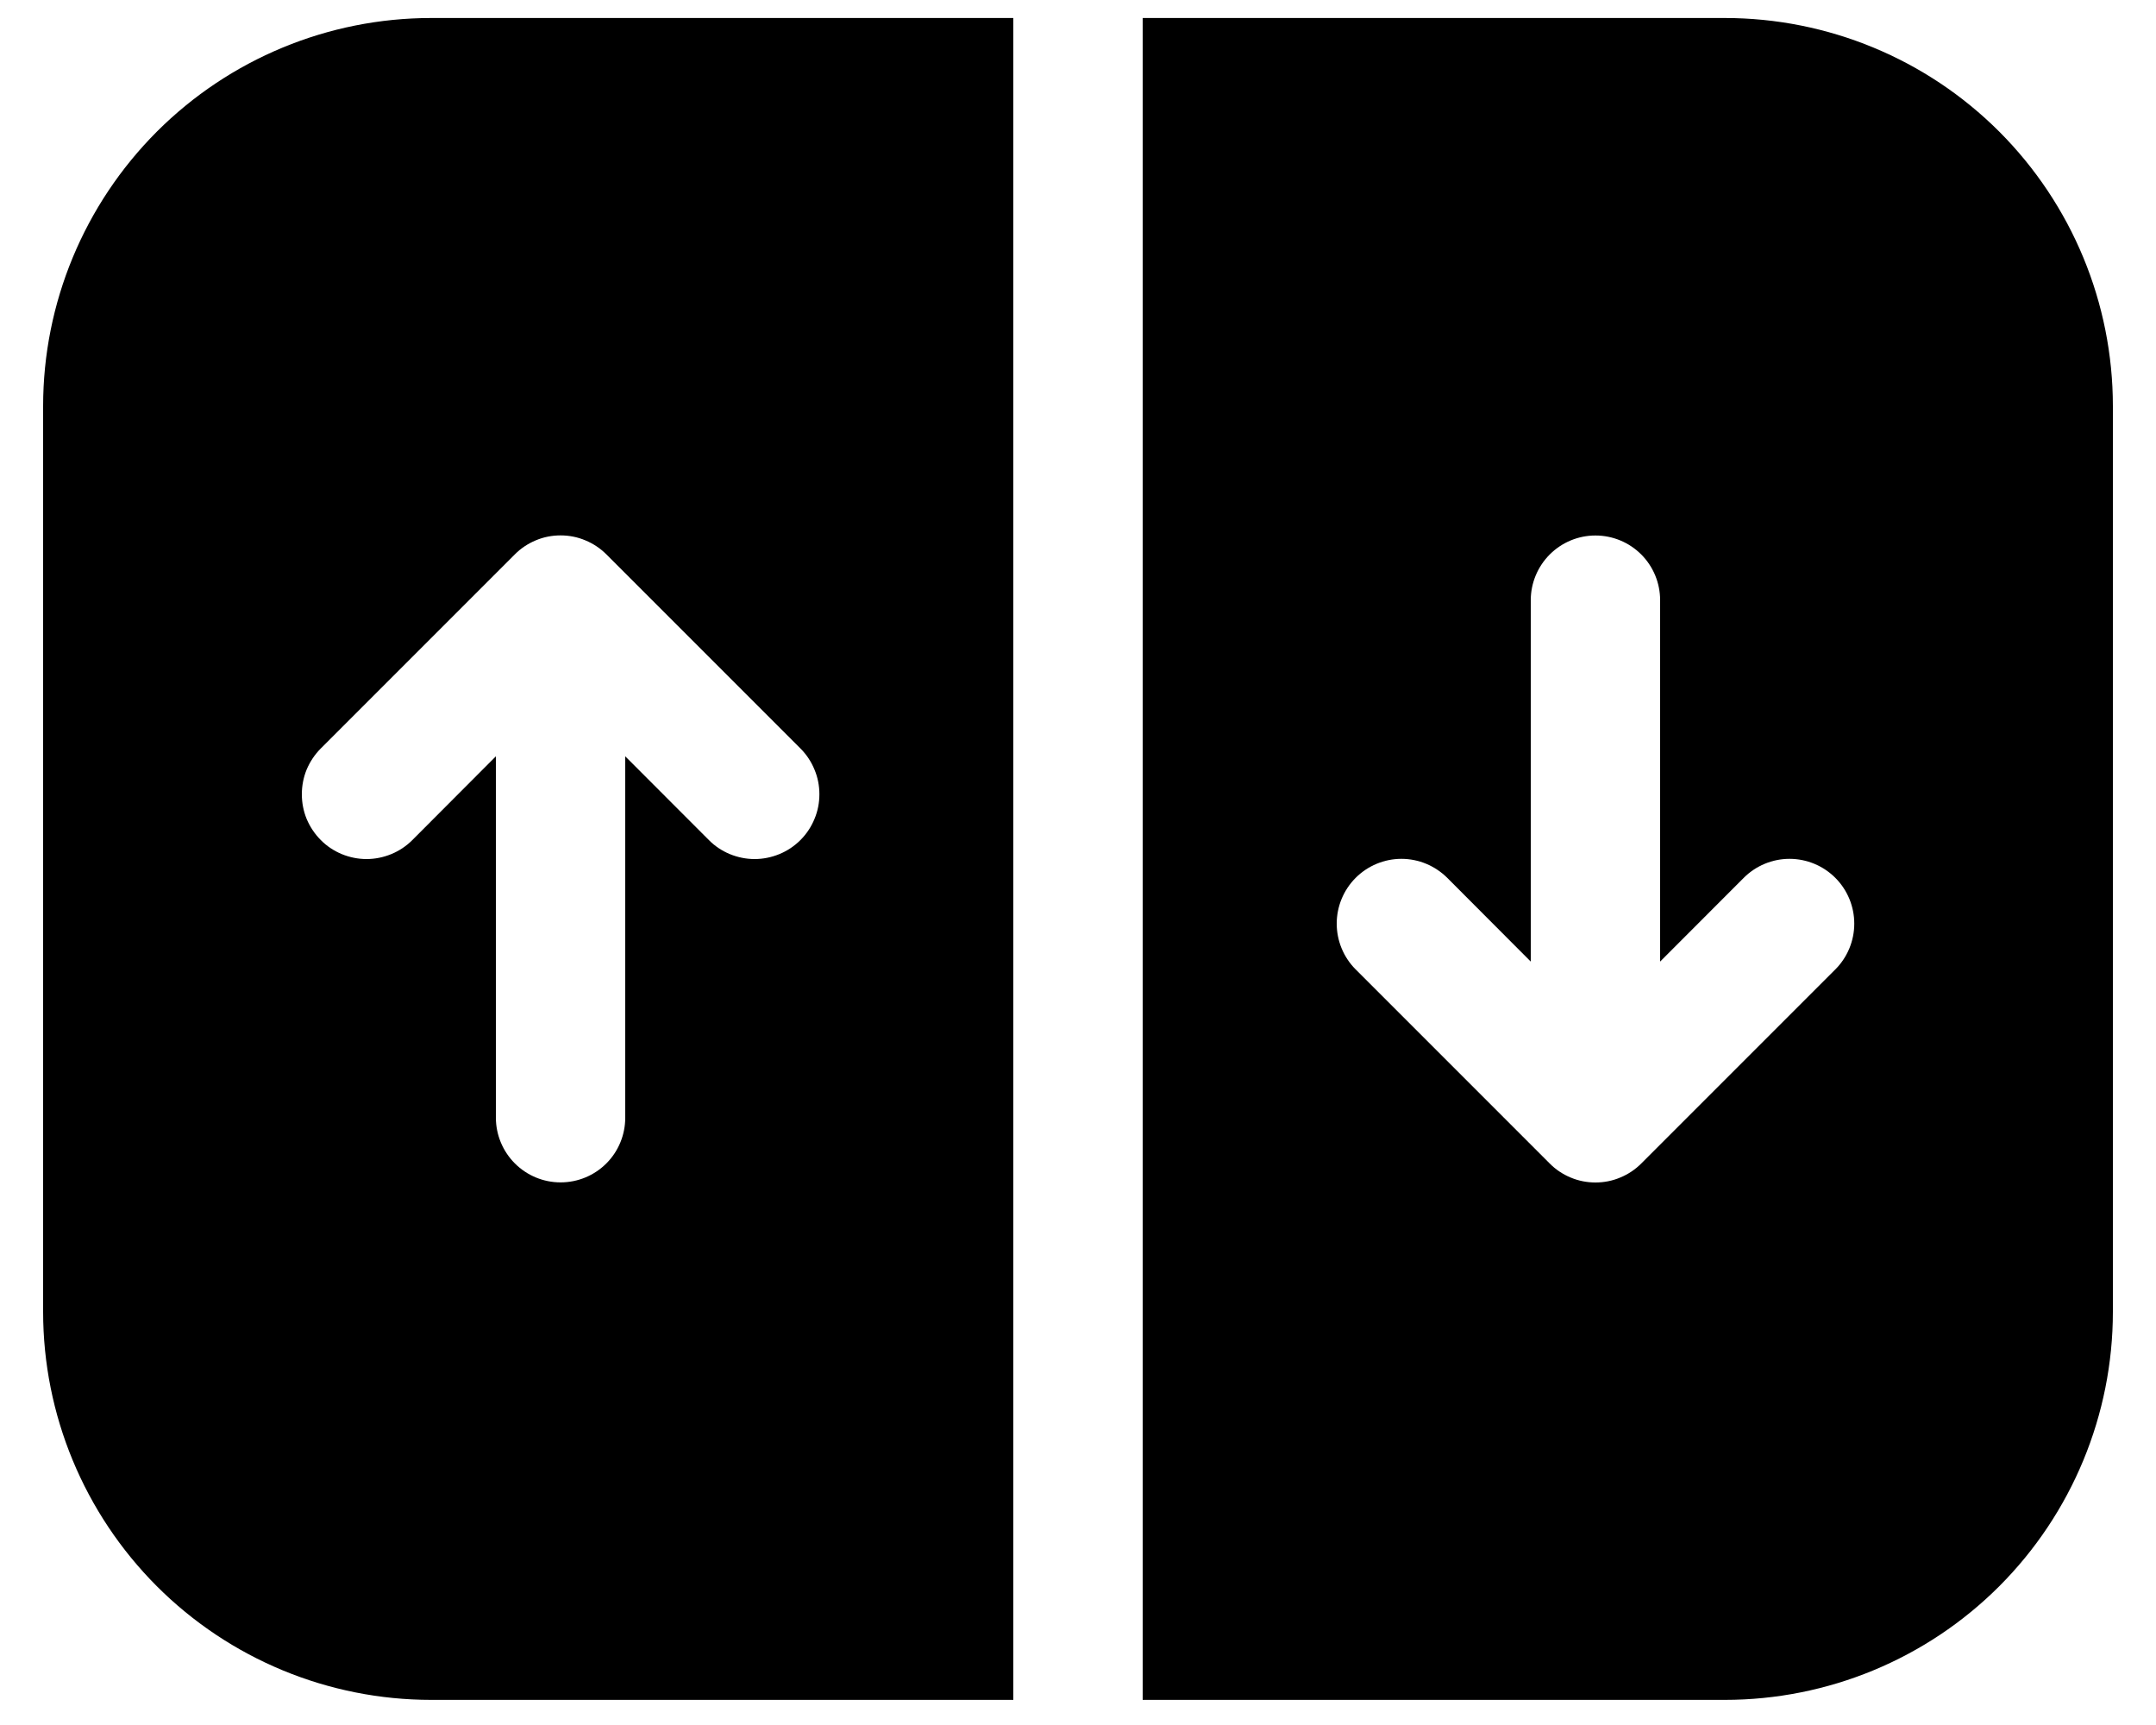 <svg width="20" height="16" viewBox="0 0 20 16" fill="none" xmlns="http://www.w3.org/2000/svg">
<path d="M9.4 0.167H4C3.046 0.167 2.13 0.546 1.455 1.221C0.78 1.897 0.4 2.812 0.4 3.767V12.167C0.4 13.122 0.78 14.037 1.455 14.713C2.13 15.388 3.046 15.767 4 15.767H9.4V0.167ZM4.776 5.142C4.831 5.086 4.898 5.042 4.97 5.012C5.043 4.981 5.121 4.966 5.2 4.966C5.279 4.966 5.357 4.981 5.43 5.012C5.503 5.042 5.569 5.086 5.625 5.142L7.425 6.942C7.481 6.998 7.525 7.064 7.555 7.137C7.586 7.21 7.601 7.288 7.601 7.367C7.601 7.446 7.586 7.524 7.555 7.597C7.525 7.67 7.481 7.736 7.425 7.792C7.369 7.848 7.303 7.892 7.23 7.922C7.157 7.952 7.079 7.968 7 7.968C6.921 7.968 6.843 7.952 6.77 7.922C6.698 7.892 6.631 7.848 6.576 7.792L5.8 7.015V10.367C5.8 10.526 5.737 10.679 5.625 10.791C5.512 10.904 5.36 10.967 5.2 10.967C5.041 10.967 4.889 10.904 4.776 10.791C4.664 10.679 4.6 10.526 4.6 10.367V7.015L3.825 7.792C3.769 7.848 3.703 7.892 3.63 7.922C3.557 7.952 3.479 7.968 3.4 7.968C3.321 7.968 3.243 7.952 3.17 7.922C3.098 7.892 3.031 7.848 2.976 7.792C2.92 7.736 2.876 7.67 2.845 7.597C2.815 7.524 2.8 7.446 2.8 7.367C2.8 7.288 2.815 7.21 2.845 7.137C2.876 7.064 2.92 6.998 2.976 6.942L4.776 5.142ZM10.6 15.767H16C16.955 15.767 17.871 15.388 18.546 14.713C19.221 14.037 19.6 13.122 19.6 12.167V3.767C19.6 2.812 19.221 1.897 18.546 1.221C17.871 0.546 16.955 0.167 16 0.167H10.6V15.767ZM15.225 10.792C15.169 10.848 15.103 10.892 15.03 10.922C14.957 10.953 14.879 10.968 14.8 10.968C14.722 10.968 14.643 10.953 14.57 10.922C14.498 10.892 14.431 10.848 14.376 10.792L12.576 8.992C12.463 8.879 12.4 8.726 12.4 8.567C12.4 8.408 12.463 8.255 12.576 8.142C12.688 8.03 12.841 7.966 13 7.966C13.16 7.966 13.312 8.03 13.425 8.142L14.2 8.919V5.567C14.2 5.408 14.264 5.255 14.376 5.143C14.489 5.03 14.641 4.967 14.8 4.967C14.96 4.967 15.112 5.03 15.225 5.143C15.337 5.255 15.4 5.408 15.4 5.567V8.919L16.176 8.142C16.288 8.03 16.441 7.966 16.6 7.966C16.76 7.966 16.913 8.03 17.025 8.142C17.138 8.255 17.201 8.408 17.201 8.567C17.201 8.726 17.138 8.879 17.025 8.992L15.225 10.792Z" fill="black"/>
</svg>
